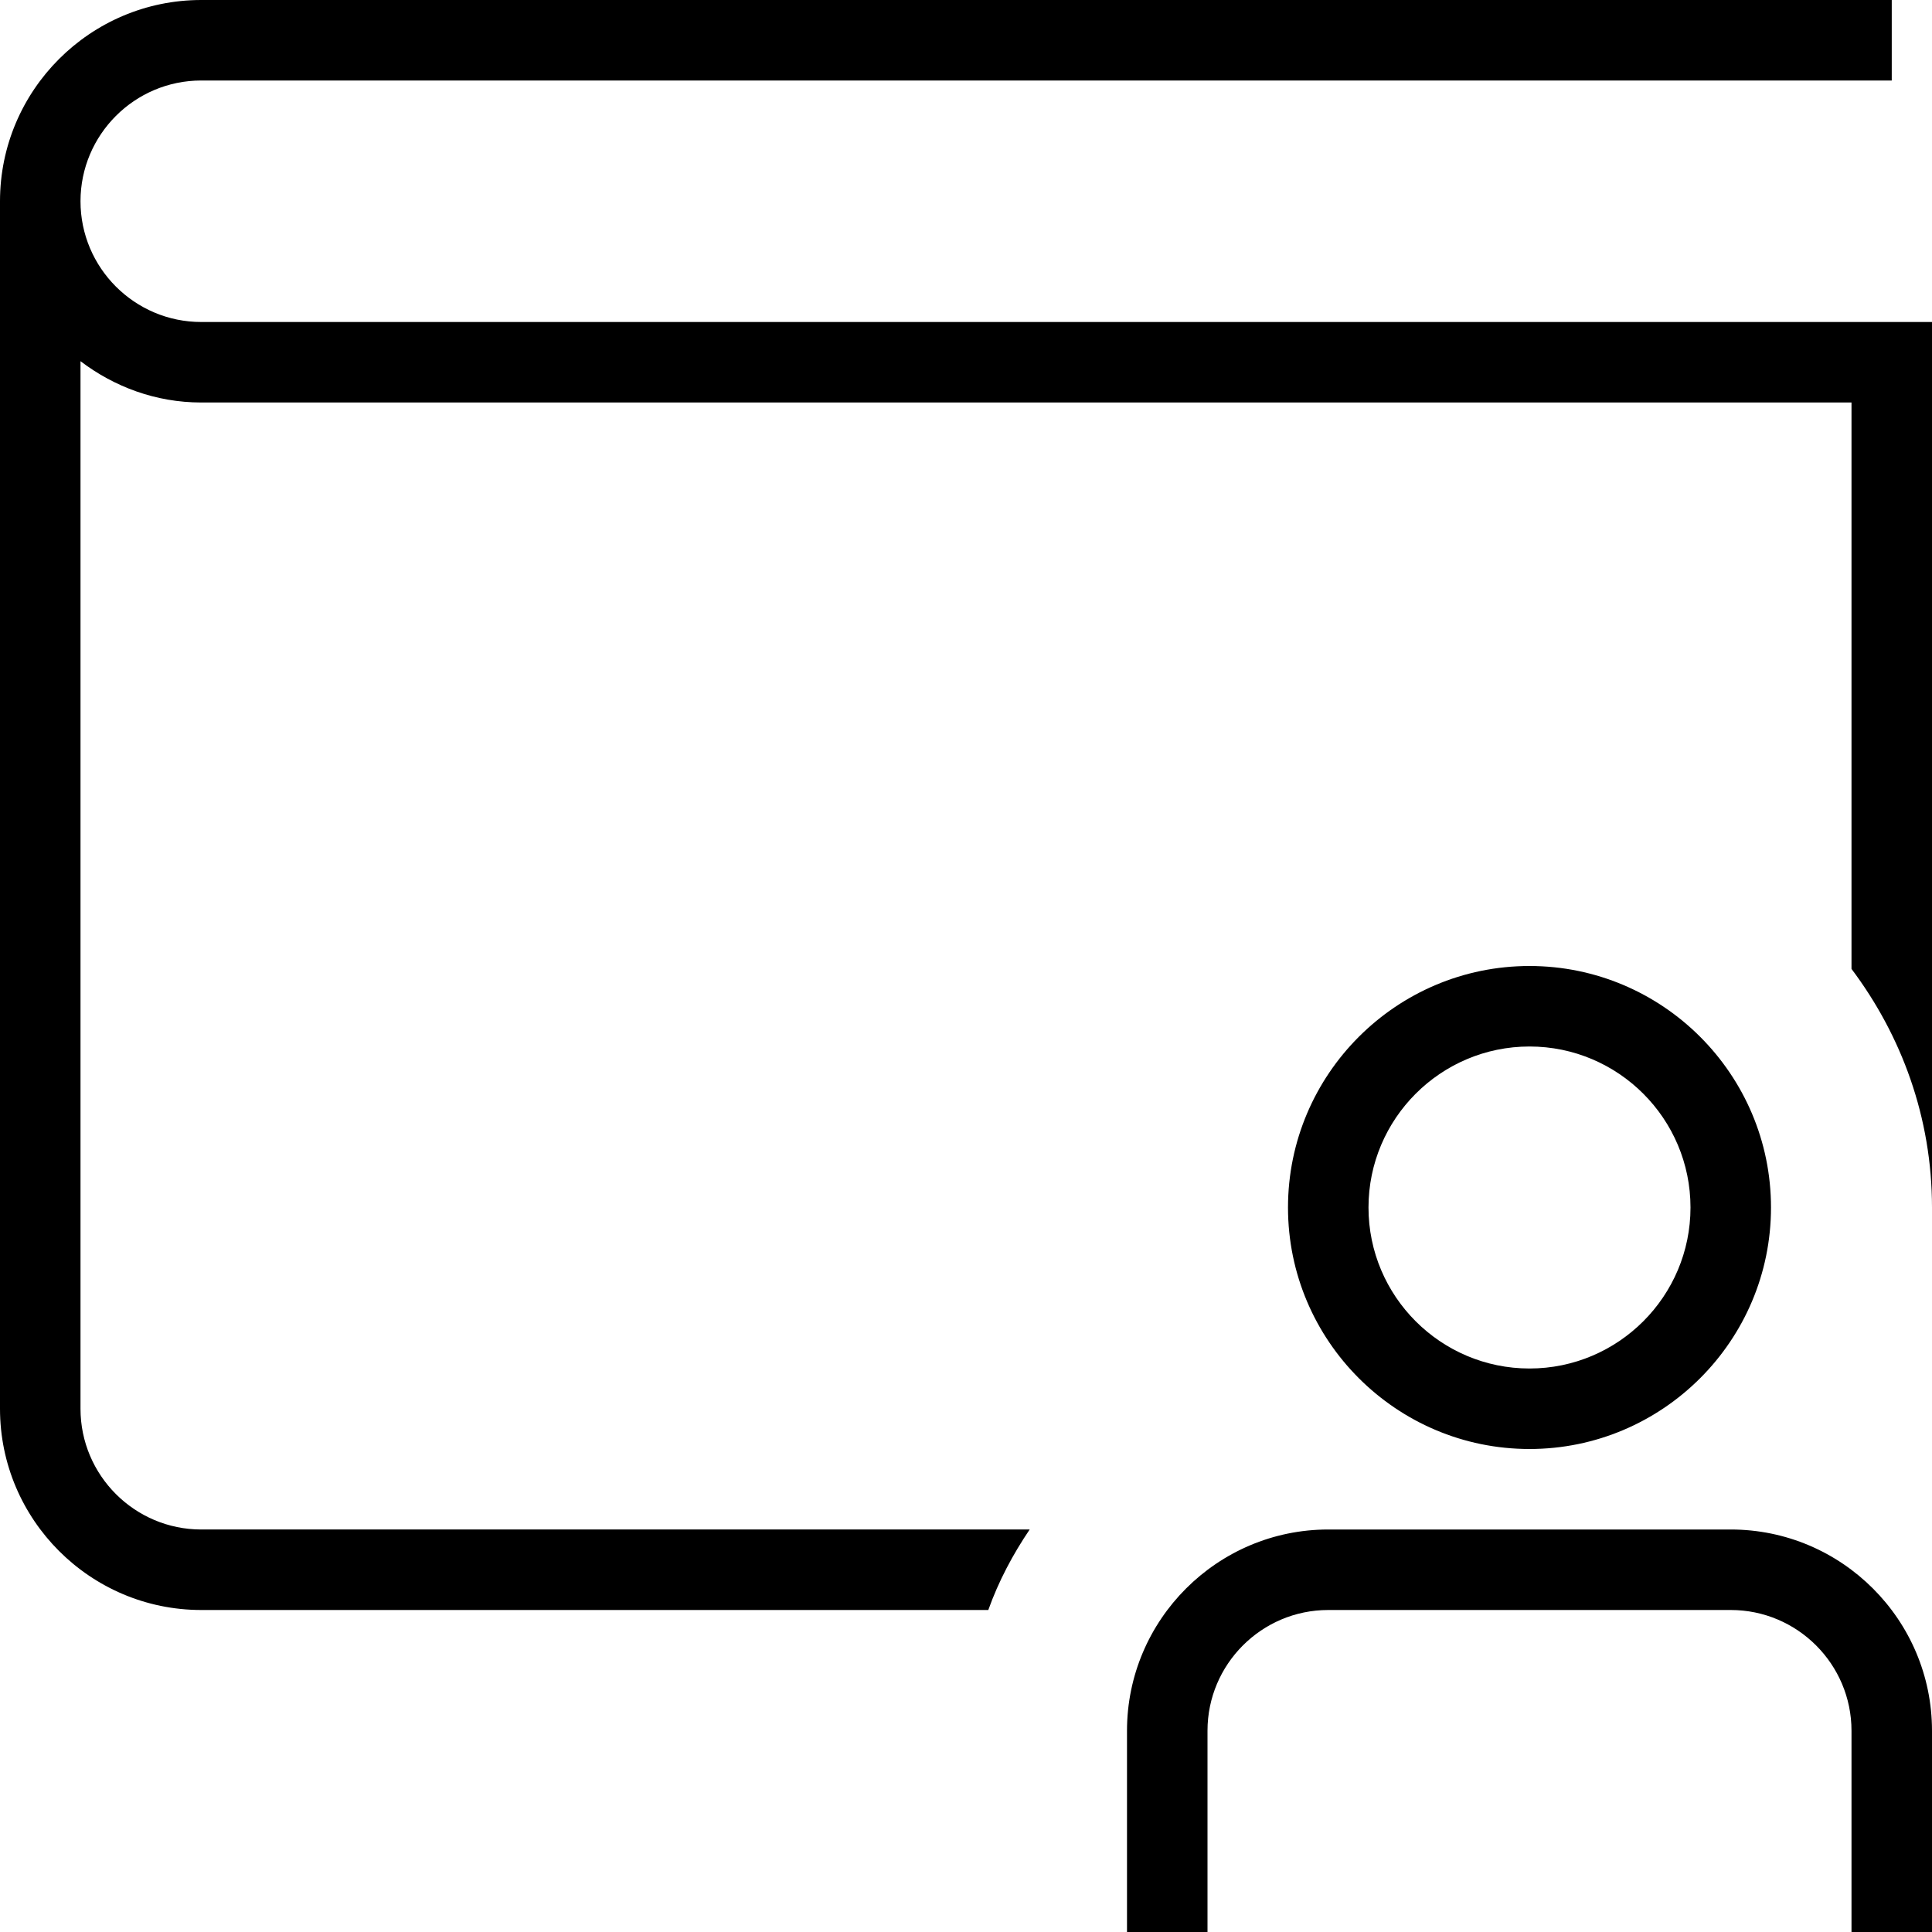 <?xml version="1.0" encoding="UTF-8"?>
<svg xmlns="http://www.w3.org/2000/svg" id="Layer_1" data-name="Layer 1" viewBox="0 0 24 24">
  <path d="m24,4v11c0-1.117-.378-2.136-1-2.964v-7.036H2.5c-.565,0-1.081-.195-1.5-.513v13.013c0,.827.673,1.5,1.5,1.5h10.291c-.209.309-.386.641-.514,1H2.5c-1.378,0-2.5-1.122-2.5-2.5V2.5C0,1.122,1.122,0,2.5,0h21v1H2.5c-.827,0-1.5.673-1.5,1.5s.673,1.5,1.5,1.5h21.5Zm-2.5,15h-5c-1.378,0-2.5,1.122-2.5,2.5v2.5h1v-2.5c0-.827.673-1.5,1.5-1.5h5c.827,0,1.5.673,1.5,1.5v2.5h1v-2.5c0-1.378-1.122-2.5-2.5-2.5Zm-5.5-4c0-1.654,1.346-3,3-3s3,1.346,3,3-1.346,3-3,3-3-1.346-3-3Zm1,0c0,1.103.897,2,2,2s2-.897,2-2-.897-2-2-2-2,.897-2,2Z"/>
</svg>
